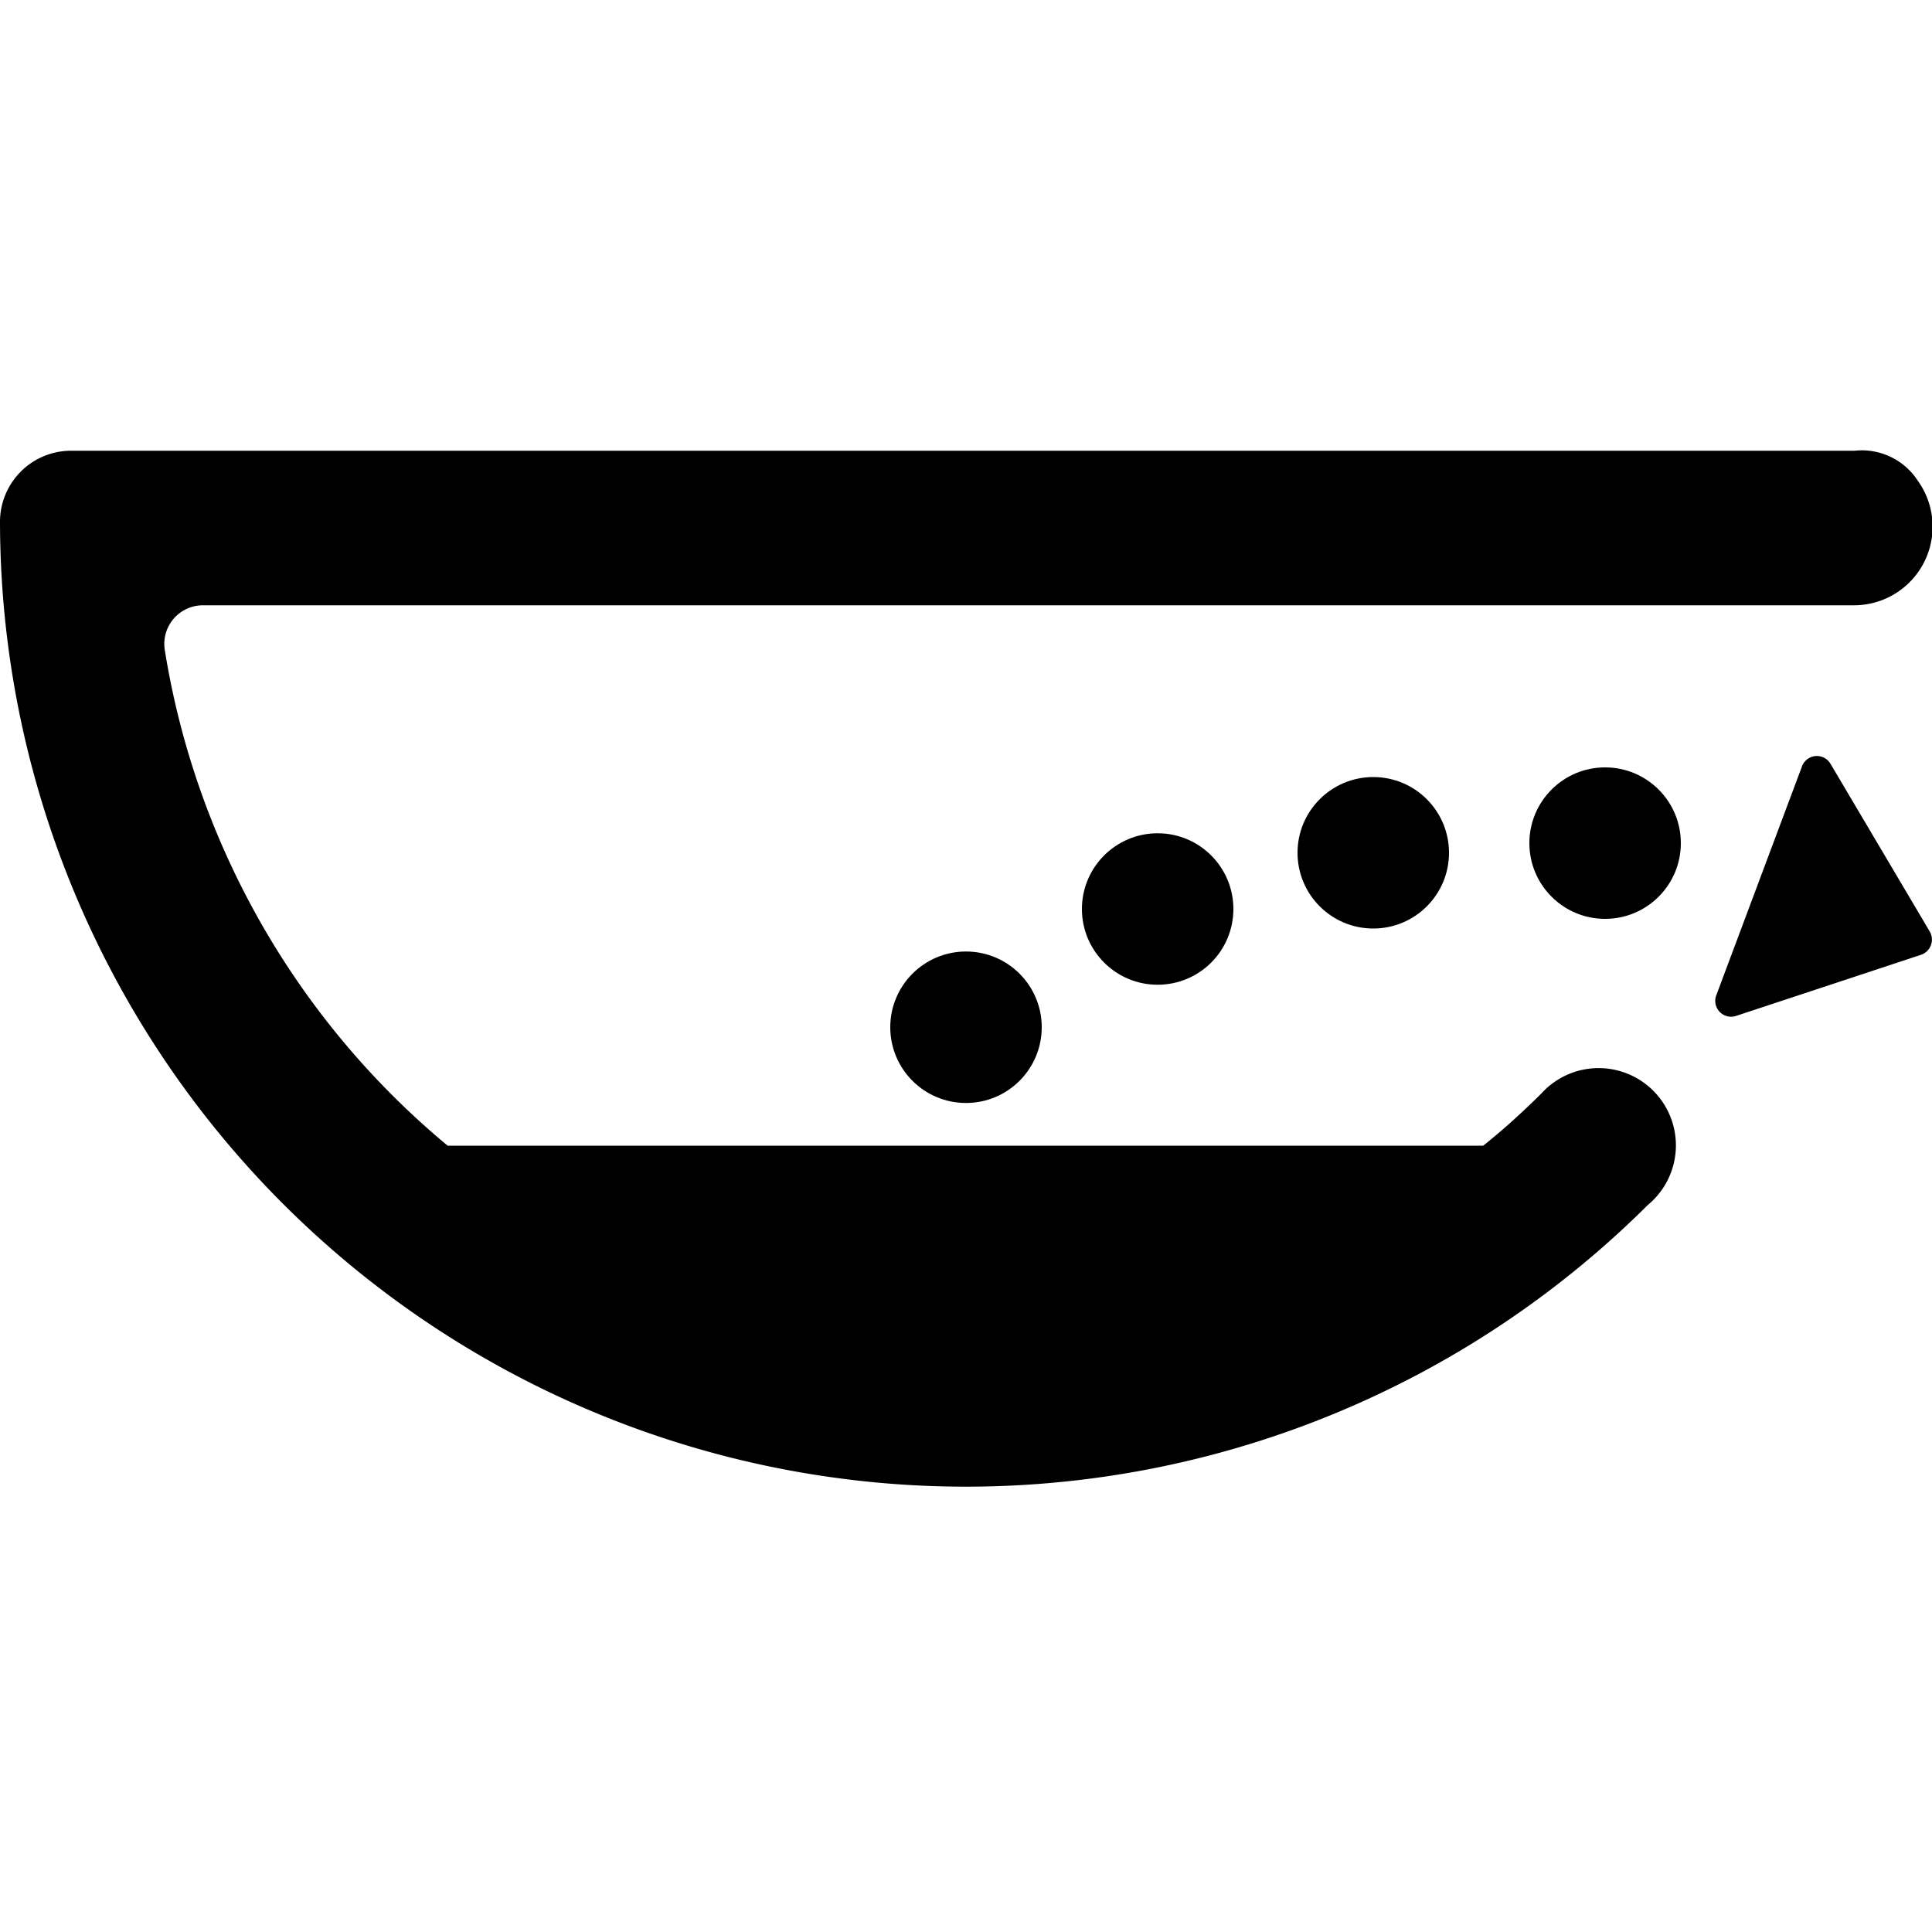 <svg class="ui icon" xmlns="http://www.w3.org/2000/svg" viewBox="0 0 100 100"><title>bilges</title><g id="bilges"><path d="M99.27,24.89A3.45,3.45,0,0,0,96,23.33H3.67A3.68,3.68,0,0,0,0,27,50,50,0,0,0,85.29,62.37h0a4,4,0,1,0-5.52-5.76h0c-.94.93-1.93,1.84-3,2.69H23.17A42,42,0,0,1,8.53,33.65a2,2,0,0,1,2-2.32H96A4.07,4.07,0,0,0,99.27,24.89Z"/><circle cx="50" cy="53.17" r="3.92"/><circle cx="59.92" cy="47.05" r="3.92"/><circle cx="71.08" cy="44.14" r="3.92"/><circle cx="83.08" cy="43.64" r="3.92"/><path d="M89.87,52.58l9.56-3.16a.83.83,0,0,0,.45-1.21l-5.13-8.67a.82.82,0,0,0-1.48.13L88.84,51.5A.82.82,0,0,0,89.87,52.58Z"/></g></svg>